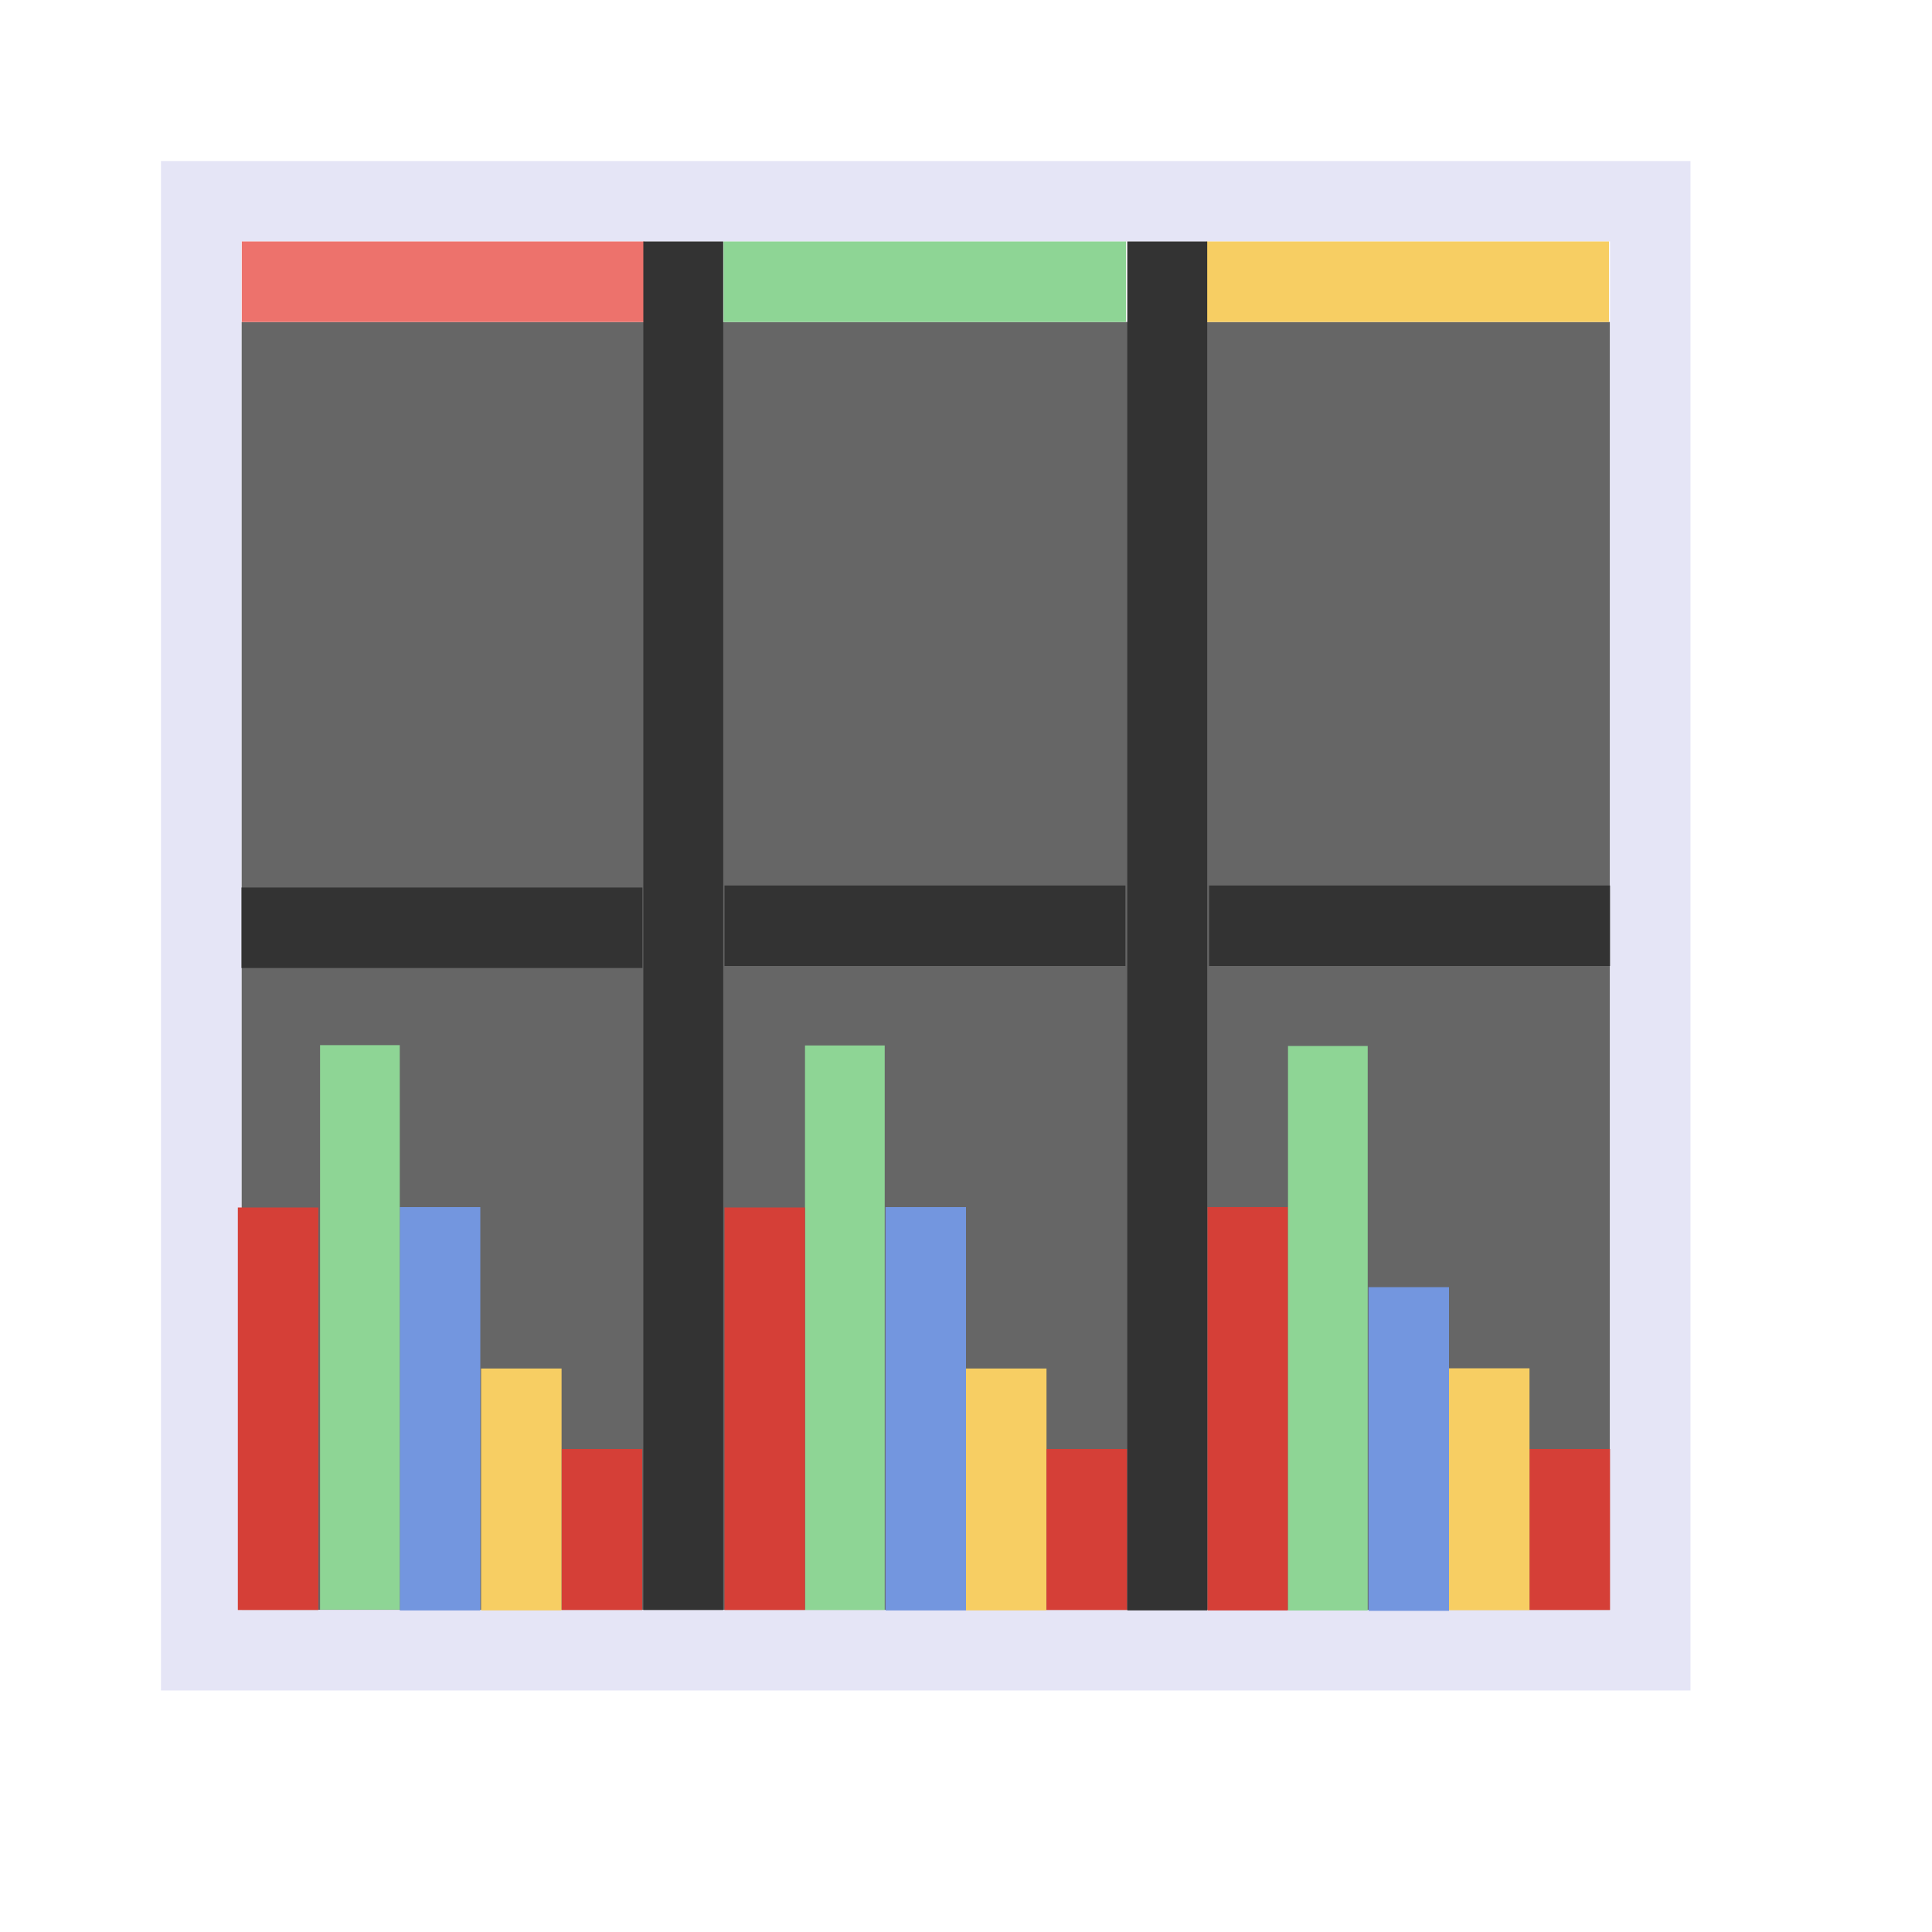 <?xml version="1.0" encoding="UTF-8" standalone="no"?>
<!-- Created with Inkscape (http://www.inkscape.org/) -->

<svg
   width="48"
   height="48"
   viewBox="0 0 48 48"
   version="1.1"
   id="svg1"
   xml:space="preserve"
   inkscape:version="1.3 (0e150ed, 2023-07-21)"
   sodipodi:docname="SlicerThreeOverThreePlotView.svg"
   inkscape:export-filename="../../../../../../Desktop/m-48.png"
   inkscape:export-xdpi="96"
   inkscape:export-ydpi="96"
   xmlns:inkscape="http://www.inkscape.org/namespaces/inkscape"
   xmlns:sodipodi="http://sodipodi.sourceforge.net/DTD/sodipodi-0.dtd"
   xmlns="http://www.w3.org/2000/svg"
   xmlns:svg="http://www.w3.org/2000/svg"><sodipodi:namedview
     id="namedview1"
     pagecolor="#ffffff"
     bordercolor="#111111"
     borderopacity="1"
     inkscape:showpageshadow="0"
     inkscape:pageopacity="0"
     inkscape:pagecheckerboard="1"
     inkscape:deskcolor="#d1d1d1"
     inkscape:document-units="px"
     showgrid="true"
     inkscape:zoom="11.166667"
     inkscape:cx="29.507462"
     inkscape:cy="19.567164"
     inkscape:window-width="1440"
     inkscape:window-height="771"
     inkscape:window-x="0"
     inkscape:window-y="28"
     inkscape:window-maximized="0"
     inkscape:current-layer="DarkThemeEnabledLayer"
     showguides="true"><inkscape:grid
       id="grid1"
       units="px"
       originx="0"
       originy="0"
       spacingx="1"
       spacingy="1"
       empcolor="#0099e5"
       empopacity="0.302"
       color="#0099e5"
       opacity="0.149"
       empspacing="2"
       dotted="false"
       gridanglex="30"
       gridanglez="30"
       visible="true" /><inkscape:grid
       id="grid2"
       units="px"
       originx="20"
       originy="20"
       spacingx="40"
       spacingy="40"
       empcolor="#cd0000"
       empopacity="0.302"
       color="#e5001a"
       opacity="0.149"
       empspacing="40"
       dotted="false"
       gridanglex="30"
       gridanglez="30"
       visible="true" /></sodipodi:namedview><defs
     id="defs1"><inkscape:perspective
       sodipodi:type="inkscape:persp3d"
       inkscape:vp_x="0 : 24 : 1"
       inkscape:vp_y="0 : 1000 : 0"
       inkscape:vp_z="48 : 24 : 1"
       inkscape:persp3d-origin="24 : 16 : 1"
       id="perspective8" /></defs><g
     id="DarkThemeEnabledLayer"
     inkscape:groupmode="layer"
     inkscape:label="DarkThemeEnabledLayer"
     style="display:inline"
     sodipodi:insensitive="true"><rect
       style="fill:#666666;fill-opacity:1;stroke:none;stroke-width:2.138;stroke-opacity:1;paint-order:fill markers stroke"
       id="rect3"
       width="34"
       height="32"
       x="6"
       y="8" /><rect
       style="fill:none;fill-opacity:1;stroke:#e5e5f6;stroke-width:1.999;stroke-linecap:round;stroke-linejoin:miter;stroke-dasharray:none;stroke-opacity:1;paint-order:fill markers stroke"
       id="rect1"
       width="36.001"
       height="36"
       x="4.999"
       y="5" /><path
       style="fill:none;stroke:#333333;stroke-width:2;stroke-linecap:butt;stroke-linejoin:miter;stroke-dasharray:none;stroke-opacity:1"
       d="M 15.961,23.05 H 6"
       id="path3-7" /><path
       style="display:inline;fill:none;stroke:#333333;stroke-width:2;stroke-linecap:butt;stroke-linejoin:miter;stroke-dasharray:none;stroke-opacity:1"
       d="M 27.961,23 H 18"
       id="path3-7-4" /><path
       style="display:inline;fill:none;stroke:#333333;stroke-width:2;stroke-linecap:butt;stroke-linejoin:miter;stroke-dasharray:none;stroke-opacity:1"
       d="M 40,23 H 30.039"
       id="path3-7-9" /><rect
       style="fill:#ed726c;stroke-width:1;stroke-linecap:round;stroke-dashoffset:2.2;paint-order:fill markers stroke"
       id="rect2-8"
       width="10"
       height="2"
       x="6.007"
       y="6" /><rect
       style="fill:#8ed595;fill-opacity:1;stroke-width:1;stroke-linecap:round;stroke-dashoffset:2.2;paint-order:fill markers stroke"
       id="rect2-6-1"
       width="10"
       height="2"
       x="17.976"
       y="6" /><rect
       style="fill:#f7ce63;fill-opacity:1;stroke-width:1;stroke-linecap:round;stroke-dashoffset:2.2;paint-order:fill markers stroke"
       id="rect2-3-5"
       width="10"
       height="2"
       x="29.976"
       y="6" /><rect
       style="fill:none;fill-opacity:1;stroke-width:2;stroke-linecap:round;paint-order:fill markers stroke"
       id="rect2"
       width="34"
       height="16"
       x="6"
       y="24" /><rect
       style="fill:#7396df;fill-opacity:1;stroke:none;stroke-width:1;stroke-linecap:round;stroke-dasharray:none;stroke-dashoffset:2.2;stroke-opacity:1;paint-order:fill markers stroke"
       id="rect5-5-3"
       width="2"
       height="10.021"
       x="22"
       y="29.99" /><rect
       style="fill:#8ed595;fill-opacity:1;stroke:none;stroke-width:1;stroke-linecap:round;stroke-dasharray:none;stroke-dashoffset:2.2;stroke-opacity:1;paint-order:fill markers stroke"
       id="rect5-7-4"
       width="1.98"
       height="14.026"
       x="20"
       y="25.974" /><rect
       style="fill:#d53f37;fill-opacity:1;stroke:none;stroke-width:1;stroke-linecap:round;stroke-dasharray:none;stroke-dashoffset:2.2;stroke-opacity:1;paint-order:fill markers stroke"
       id="rect5-8-2-6-0"
       width="2"
       height="10"
       x="18"
       y="30" /><rect
       style="display:inline;fill:#d53f37;fill-opacity:1;stroke:none;stroke-width:1;stroke-linecap:round;stroke-dasharray:none;stroke-dashoffset:2.2;stroke-opacity:1;paint-order:fill markers stroke"
       id="rect5-8-2-6-0-2"
       width="2"
       height="10"
       x="5.909"
       y="30" /><path
       style="fill:none;stroke:#333333;stroke-width:1.985;stroke-linecap:butt;stroke-linejoin:miter;stroke-dasharray:none;stroke-opacity:1"
       d="M 16.976,6 V 40"
       id="path3" /><path
       style="fill:none;stroke:#333333;stroke-width:1.986;stroke-linecap:butt;stroke-linejoin:miter;stroke-dasharray:none;stroke-opacity:1"
       d="M 29,6 V 40.01"
       id="path3-8" /><rect
       style="fill:#d53f37;fill-opacity:1;stroke:none;stroke-width:1;stroke-linecap:round;stroke-dasharray:none;stroke-dashoffset:2.2;stroke-opacity:1;paint-order:fill markers stroke"
       id="rect5-5-4"
       width="2"
       height="10.021"
       x="-32"
       y="29.99"
       transform="scale(-1,1)" /><rect
       style="fill:#8ed595;fill-opacity:1;stroke:none;stroke-width:1;stroke-linecap:round;stroke-dasharray:none;stroke-dashoffset:2.2;stroke-opacity:1;paint-order:fill markers stroke"
       id="rect5-7-0"
       width="1.98"
       height="14.026"
       x="-33.98"
       y="25.987"
       transform="scale(-1,1)" /><rect
       style="fill:#7396df;fill-opacity:1;stroke:none;stroke-width:1;stroke-linecap:round;stroke-dasharray:none;stroke-dashoffset:2.2;stroke-opacity:1;paint-order:fill markers stroke"
       id="rect5-8-2-6-06"
       width="2"
       height="8.042"
       x="-36"
       y="31.979"
       transform="scale(-1,1)" /><rect
       style="fill:#7396df;fill-opacity:1;stroke:none;stroke-width:1;stroke-linecap:round;stroke-dasharray:none;stroke-dashoffset:2.2;stroke-opacity:1;paint-order:fill markers stroke"
       id="rect5-5"
       width="2"
       height="10.021"
       x="9.933"
       y="29.99" /><rect
       style="display:inline;fill:#f7ce63;fill-opacity:1;stroke:none;stroke-width:0.774;stroke-linecap:round;stroke-dasharray:none;stroke-dashoffset:2.2;stroke-opacity:1;paint-order:fill markers stroke"
       id="rect5-5-5"
       width="2"
       height="6.01"
       x="11.952"
       y="34" /><rect
       style="display:inline;fill:#f7ce63;fill-opacity:1;stroke:none;stroke-width:0.774;stroke-linecap:round;stroke-dasharray:none;stroke-dashoffset:2.2;stroke-opacity:1;paint-order:fill markers stroke"
       id="rect5-5-5-2"
       width="2"
       height="6.01"
       x="24"
       y="34" /><rect
       style="fill:#8ed595;fill-opacity:1;stroke:none;stroke-width:1;stroke-linecap:round;stroke-dasharray:none;stroke-dashoffset:2.2;stroke-opacity:1;paint-order:fill markers stroke"
       id="rect5-7"
       width="1.98"
       height="14.026"
       x="7.952"
       y="25.966" /><rect
       style="fill:#d53f37;fill-opacity:1;stroke:none;stroke-width:0.705;stroke-linecap:round;stroke-dasharray:none;stroke-dashoffset:2.2;stroke-opacity:1;paint-order:fill markers stroke"
       id="rect5-8-2-6"
       width="2"
       height="4"
       x="13.957"
       y="36" /><rect
       style="display:inline;fill:#d53f37;fill-opacity:1;stroke:none;stroke-width:0.705;stroke-linecap:round;stroke-dasharray:none;stroke-dashoffset:2.2;stroke-opacity:1;paint-order:fill markers stroke"
       id="rect5-8-2-6-4"
       width="2"
       height="4"
       x="26"
       y="36" /><rect
       style="display:inline;fill:#d53f37;fill-opacity:1;stroke:none;stroke-width:0.705;stroke-linecap:round;stroke-dasharray:none;stroke-dashoffset:2.2;stroke-opacity:1;paint-order:fill markers stroke"
       id="rect5-8-2-6-8"
       width="2"
       height="4"
       x="38"
       y="36" /><rect
       style="display:inline;fill:#f7ce63;fill-opacity:1;stroke:none;stroke-width:0.774;stroke-linecap:round;stroke-dasharray:none;stroke-dashoffset:2.2;stroke-opacity:1;paint-order:fill markers stroke"
       id="rect5-5-5-0"
       width="2"
       height="6.01"
       x="36"
       y="33.995" /></g></svg>
